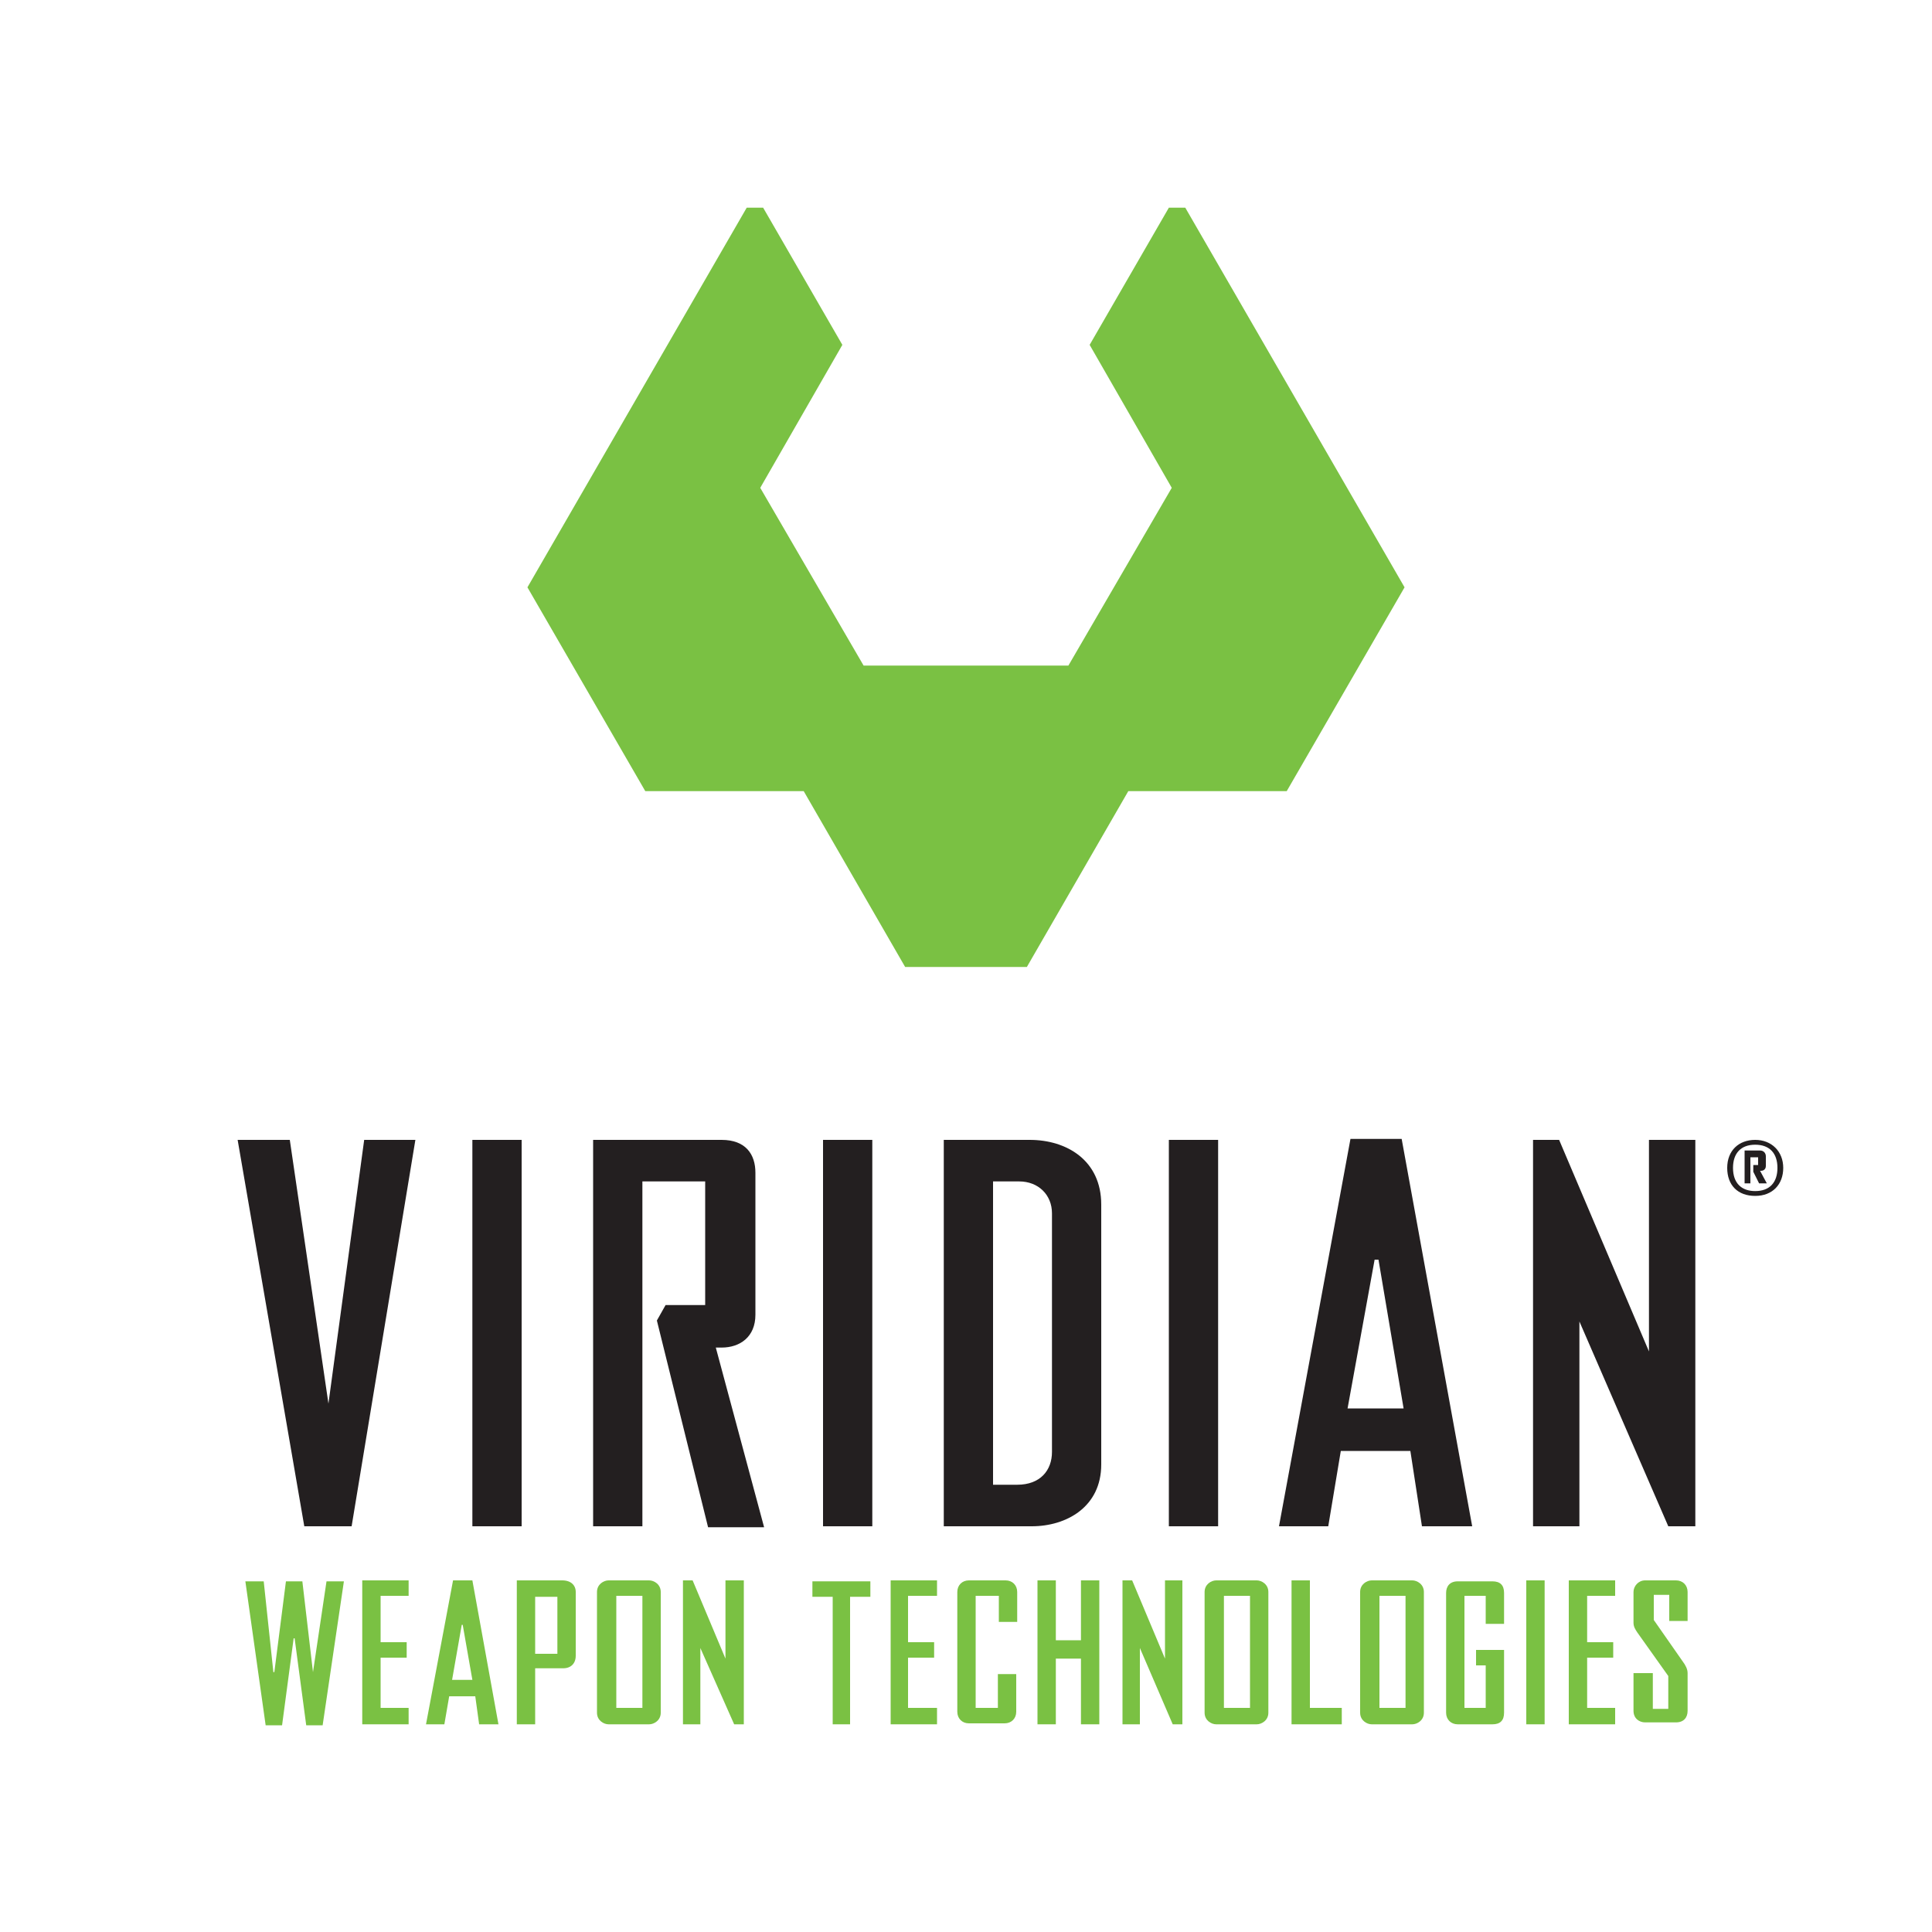 <?xml version="1.0" encoding="utf-8"?>
<!-- Generator: Adobe Illustrator 27.8.1, SVG Export Plug-In . SVG Version: 6.00 Build 0)  -->
<svg version="1.1" id="Layer_1" xmlns="http://www.w3.org/2000/svg" xmlns:xlink="http://www.w3.org/1999/xlink" x="0px" y="0px"
	 viewBox="0 0 200 200" style="enable-background:new 0 0 200 200;" xml:space="preserve">
<style type="text/css">
	.st0{fill:#231F20;}
	.st1{fill:#7AC143;}
</style>
<g>
	<g>
		<path class="st0" d="M24.6,118H30l4,27.3l3.7-27.3H43L36.4,158h-4.9L24.6,118z"/>
		<path class="st0" d="M54,158h-5.1V118H54V158z"/>
		<path class="st0" d="M66.5,158h-5.1V118h13.3c2.5,0,3.5,1.5,3.5,3.4c0,5.6,0,9.2,0,14.7c0,2.3-1.6,3.4-3.5,3.4h-0.6l5,18.6h-5.8
			L68,136.7l0.9-1.6H73v-12.8h-6.5V158z"/>
		<path class="st0" d="M90.3,158h-5.1V118h5.1V158z"/>
		<path class="st0" d="M97.7,118h8.9c3.8,0,7.4,2.1,7.4,6.7c0,11,0,15.9,0,26.9c0,4.4-3.6,6.4-7.2,6.4h-9.1V118z M102.8,153.7h2.5
			c2.4,0,3.6-1.5,3.6-3.4c0-9.1,0-15.6,0-24.7c0-1.9-1.4-3.3-3.4-3.3h-2.7V153.7z"/>
		<path class="st0" d="M126.1,158H121V118h5.1V158z"/>
		<path class="st0" d="M147.2,158l-1.2-7.8h-7.2l-1.3,7.8h-5.1l7.4-40.1h5.3l7.3,40.1H147.2z M142.7,130.4h-0.4l-2.8,15.4h5.8
			L142.7,130.4z"/>
		<path class="st0" d="M163.5,136.8V158h-4.8V118h2.7l9.3,21.9V118h4.8V158h-2.8L163.5,136.8z"/>
	</g>
	<path class="st0" d="M181.7,118c1.7,0,2.9,1.2,2.9,2.9c0,1.7-1.1,2.9-2.9,2.9s-2.9-1.1-2.9-2.9C178.8,119.1,180,118,181.7,118z
		 M179.4,120.9c0,1.6,0.9,2.4,2.3,2.4c1.5,0,2.3-0.9,2.3-2.4c0-1.5-0.8-2.4-2.3-2.4C180.2,118.5,179.4,119.4,179.4,120.9z
		 M181.4,122.5h-0.8v-3.4h1.6c0.4,0,0.6,0.3,0.6,0.6c0,0.3,0,0.8,0,1c0,0.3-0.2,0.5-0.5,0.5h-0.1l0.7,1.3h-0.8l-0.6-1.2v-0.7h0.5
		v-0.8h-0.8V122.5z"/>
</g>
<g>
	<path class="st1" d="M32.4,173.1L32.4,173.1l1.4-9.4h1.8l-2.2,14.9h-1.7l-1.2-9h-0.1l-1.2,9h-1.7l-2.1-14.9h1.9l1,9.4h0.1l1.2-9.4
		h1.7L32.4,173.1z"/>
	<path class="st1" d="M42.3,178.5h-4.8v-14.9h4.8v1.6h-2.9v4.8h2.7v1.6h-2.7v5.2h2.9V178.5z"/>
	<path class="st1" d="M49.6,178.5l-0.4-2.9h-2.7l-0.5,2.9h-1.9l2.8-14.9h2l2.7,14.9H49.6z M47.9,168.2h-0.1l-1,5.7h2.1L47.9,168.2z"
		/>
	<path class="st1" d="M55.4,178.5h-1.9v-14.9h4.7c0.9,0,1.4,0.5,1.4,1.2c0,2.6,0,4,0,6.6c0,0.8-0.5,1.3-1.3,1.3h-2.9V178.5z
		 M55.4,171.2h2.3v-5.9h-2.3V171.2z"/>
	<path class="st1" d="M68.4,177.3c0,0.8-0.7,1.2-1.2,1.2c-1.6,0-2.6,0-4.2,0c-0.5,0-1.2-0.4-1.2-1.2c0-4.9,0-7.6,0-12.5
		c0-0.8,0.7-1.2,1.2-1.2c1.6,0,2.6,0,4.2,0c0.5,0,1.2,0.4,1.2,1.2C68.4,169.7,68.4,172.4,68.4,177.3z M66.5,165.2h-2.7v11.6h2.7
		V165.2z"/>
	<path class="st1" d="M72.5,170.6v7.9h-1.8v-14.9h1l3.4,8.1v-8.1H77v14.9h-1L72.5,170.6z"/>
	<path class="st1" d="M88.1,178.5h-1.9v-13.2h-2.1v-1.6h6v1.6h-2.1V178.5z"/>
	<path class="st1" d="M97,178.5h-4.8v-14.9h4.8v1.6H94v4.8h2.7v1.6H94v5.2H97V178.5z"/>
	<path class="st1" d="M103.3,173.3h1.9v3.9c0,0.7-0.5,1.2-1.2,1.2c-1.4,0-2.3,0-3.7,0c-0.7,0-1.2-0.5-1.2-1.2c0-4.9,0-7.5,0-12.4
		c0-0.7,0.5-1.2,1.2-1.2c1.4,0,2.4,0,3.8,0c0.7,0,1.2,0.5,1.2,1.2v3.1h-1.9v-2.7H101v11.6h2.3V173.3z"/>
	<path class="st1" d="M109.3,171.7v6.8h-1.9v-14.9h1.9v6.2h2.6v-6.2h1.9v14.9h-1.9v-6.8H109.3z"/>
	<path class="st1" d="M118,170.6v7.9h-1.8v-14.9h1l3.4,8.1v-8.1h1.8v14.9h-1L118,170.6z"/>
	<path class="st1" d="M131.3,177.3c0,0.8-0.7,1.2-1.2,1.2c-1.6,0-2.6,0-4.2,0c-0.5,0-1.2-0.4-1.2-1.2c0-4.9,0-7.6,0-12.5
		c0-0.8,0.7-1.2,1.2-1.2c1.6,0,2.6,0,4.2,0c0.5,0,1.2,0.4,1.2,1.2C131.3,169.7,131.3,172.4,131.3,177.3z M129.4,165.2h-2.7v11.6h2.7
		V165.2z"/>
	<path class="st1" d="M138.9,178.5h-5.2v-14.9h1.9v13.2h3.3V178.5z"/>
	<path class="st1" d="M147.4,177.3c0,0.8-0.7,1.2-1.2,1.2c-1.6,0-2.6,0-4.2,0c-0.5,0-1.2-0.4-1.2-1.2c0-4.9,0-7.6,0-12.5
		c0-0.8,0.7-1.2,1.2-1.2c1.6,0,2.6,0,4.2,0c0.5,0,1.2,0.4,1.2,1.2C147.4,169.7,147.4,172.4,147.4,177.3z M145.5,165.2h-2.7v11.6h2.7
		V165.2z"/>
	<path class="st1" d="M153.8,172.4h-1v-1.6h2.9v6.5c0,0.8-0.4,1.2-1.2,1.2c-1.3,0-2.3,0-3.6,0c-0.7,0-1.2-0.5-1.2-1.2
		c0-4.9,0-7.5,0-12.4c0-0.7,0.4-1.2,1.2-1.2c1.3,0,2.3,0,3.6,0c0.8,0,1.2,0.4,1.2,1.2v3.2h-1.9v-2.9h-2.2v11.6h2.2V172.4z"/>
	<path class="st1" d="M159.9,178.5H158v-14.9h1.9V178.5z"/>
	<path class="st1" d="M167.2,178.5h-4.8v-14.9h4.8v1.6h-2.9v4.8h2.7v1.6h-2.7v5.2h2.9V178.5z"/>
	<path class="st1" d="M171.1,173.4v3.5h1.6v-3.4l-3.2-4.5c-0.2-0.3-0.4-0.6-0.4-1c0-1.3,0-1.8,0-3.2c0-0.6,0.5-1.2,1.2-1.2
		c1.1,0,2,0,3.2,0c0.7,0,1.2,0.5,1.2,1.2v3h-1.9v-2.7h-1.6v2.6l3,4.3c0.3,0.4,0.5,0.8,0.5,1.2c0,1.7,0,2.2,0,3.9
		c0,0.7-0.4,1.2-1.2,1.2c-1.1,0-2,0-3.2,0c-0.6,0-1.2-0.4-1.2-1.2v-3.9H171.1z"/>
</g>
<polygon class="st1" points="122.7,21.5 121,21.5 112.8,35.7 121.3,50.5 110.6,68.9 89.4,68.9 78.7,50.5 87.2,35.7 79,21.5 
	77.3,21.5 54.6,60.8 66.8,81.9 83.2,81.9 93.7,100.1 106.3,100.1 116.8,81.9 133.2,81.9 145.4,60.8 "/>
</svg>
